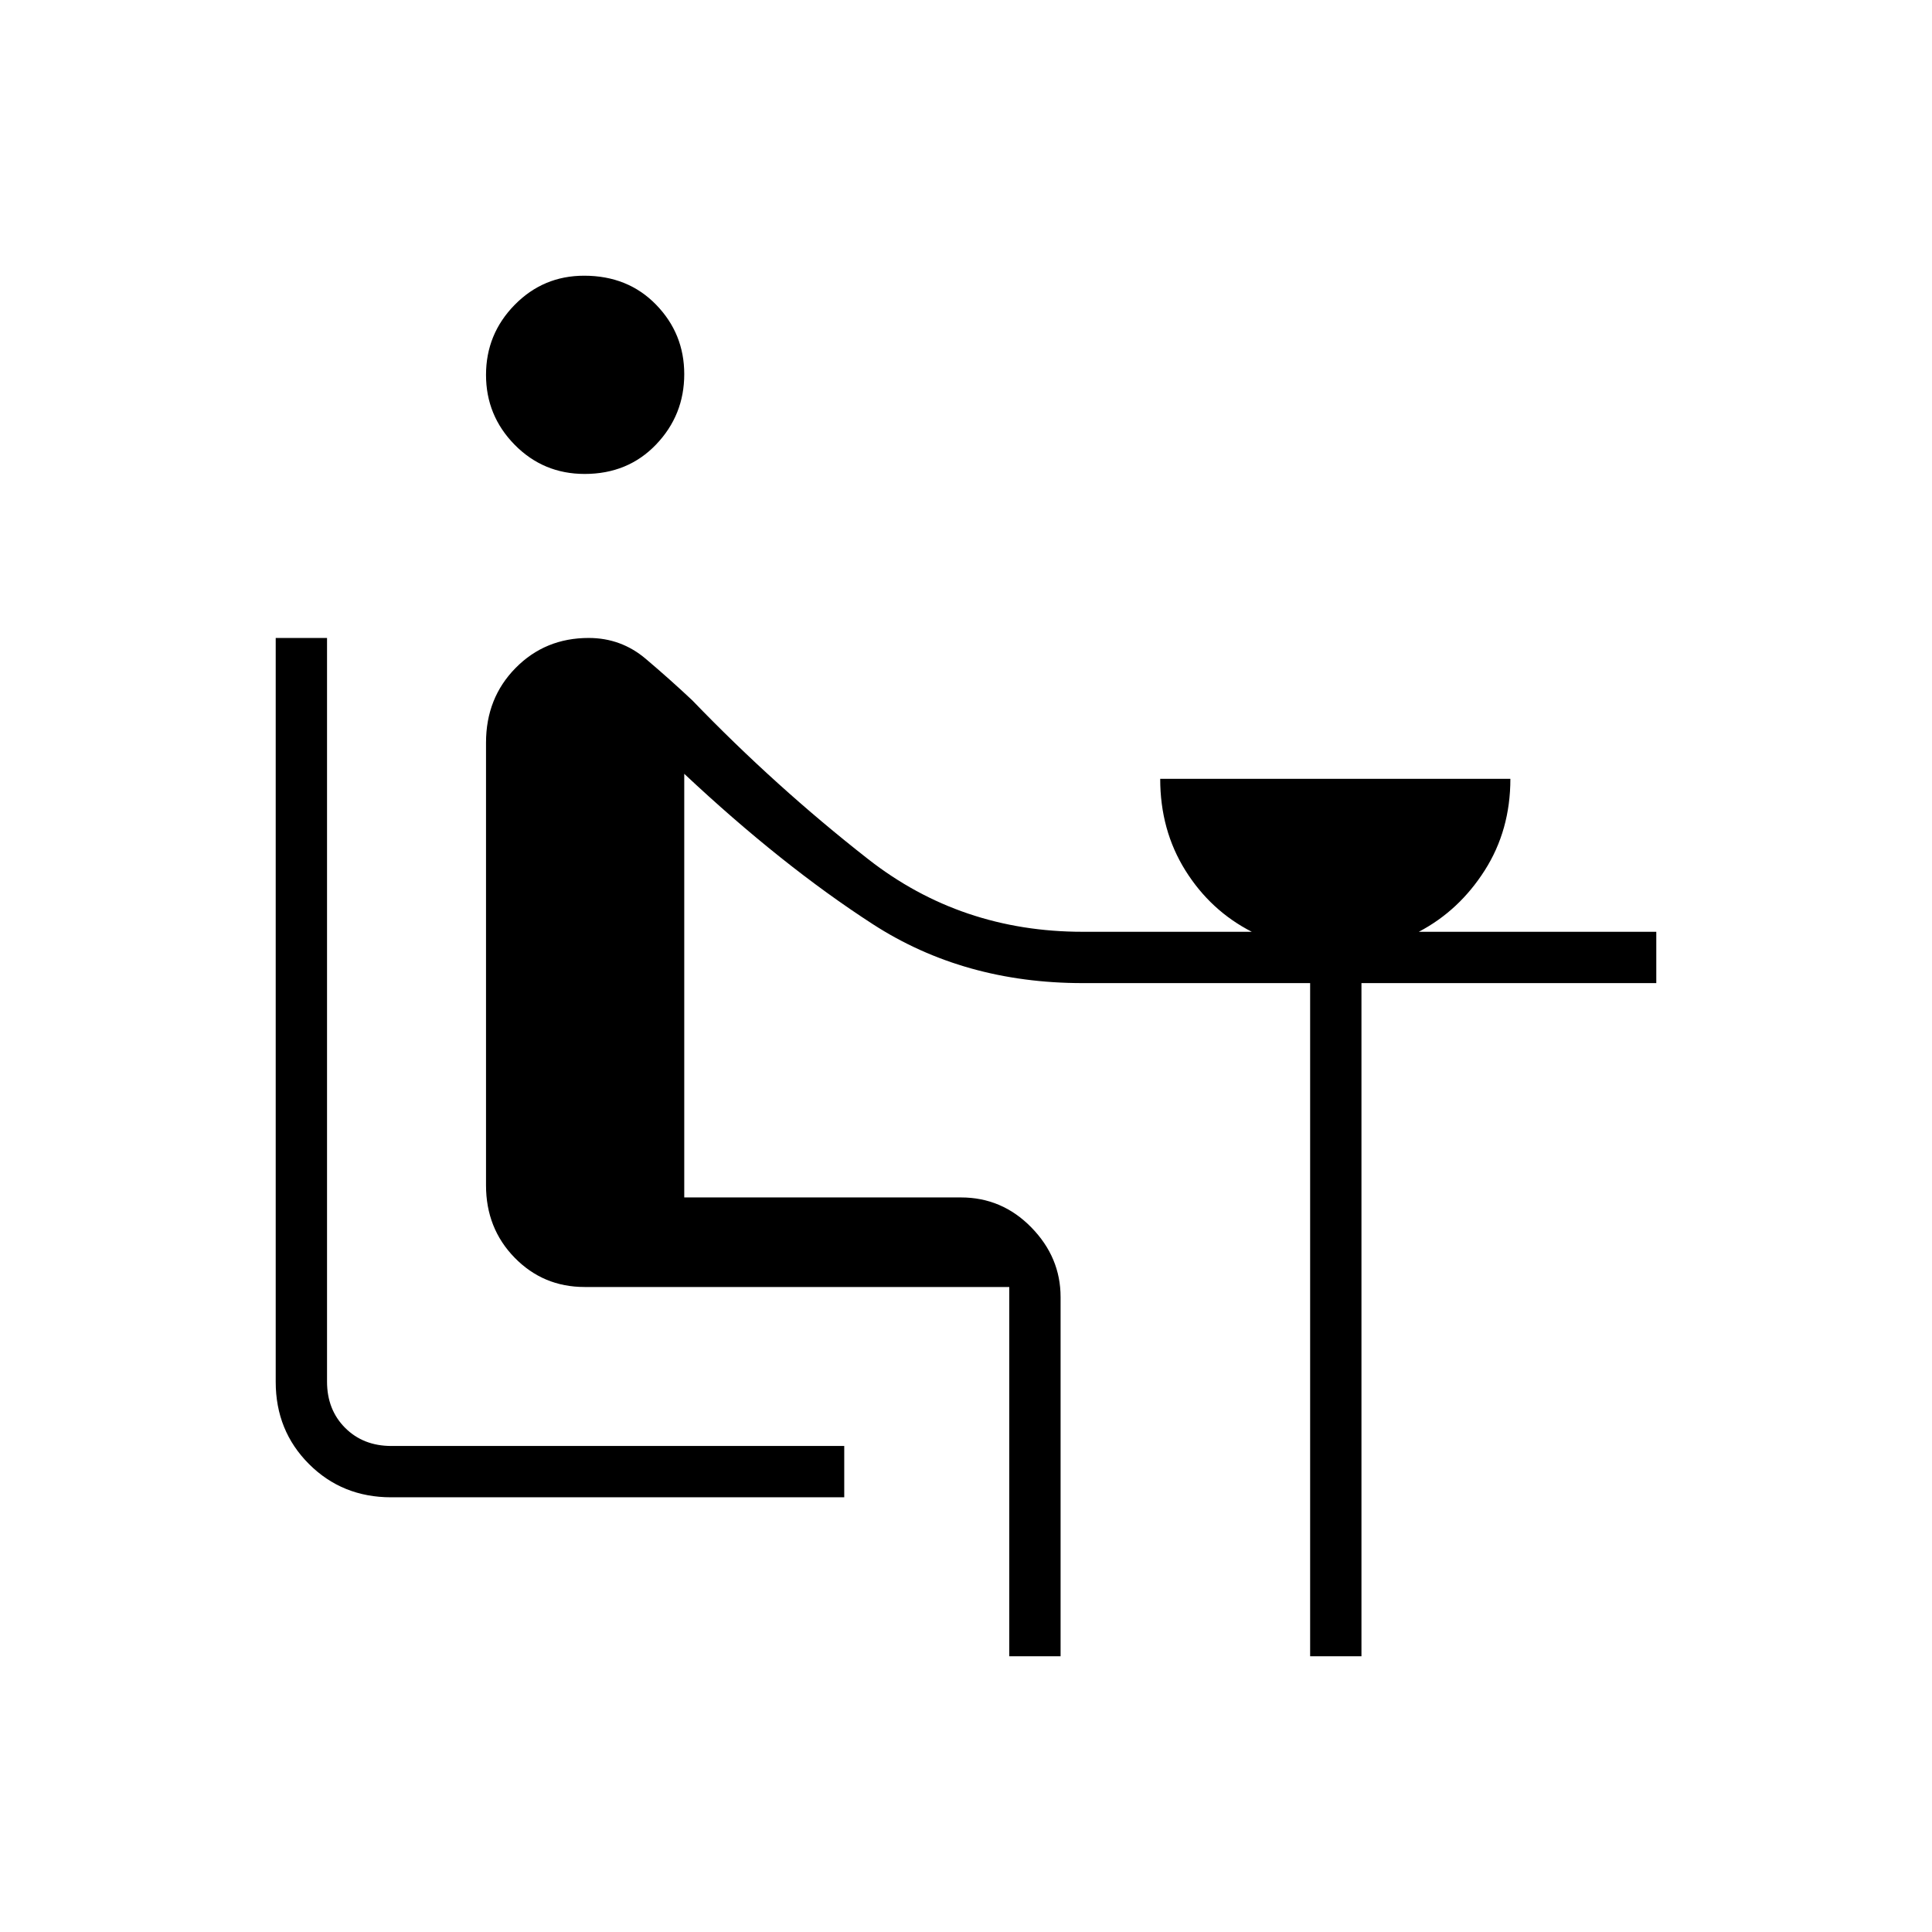 <svg xmlns="http://www.w3.org/2000/svg" height="24" viewBox="0 -960 960 960" width="24"><path d="M194.37-216q-24.31 0-40.84-16.53Q137-249.06 137-273.35V-643h25.5v369.5q0 14 9 23t23 9h225v25.5H194.37Zm96.13-508.5q-20.5 0-34.75-14.48t-14.25-34.75q0-20.27 14.22-34.77 14.22-14.5 34.53-14.5Q312-823 326-808.61t14 34.53q0 20.34-14 34.96-14 14.62-35.5 14.62Zm211 587.5v-183.5h-211q-20.56 0-34.78-14.56Q241.5-349.62 241.5-371v-220q0-22.17 14.69-37.08Q270.88-643 292.5-643q16.11 0 28.34 10.35Q333.06-622.3 344-612q41.32 42.88 87.43 78.94Q477.54-497 538-497h84q-20.5-10.5-33-30.5T576.5-573h174q0 25.5-12.75 45.5T705-497h118v25.5H676.5V-137H651v-334.5H538q-59 0-104.25-29.25T340-575.5V-365h137.5q20.38 0 34.94 14.87Q527-335.26 527-315.5V-137h-25.5Z"/></svg>